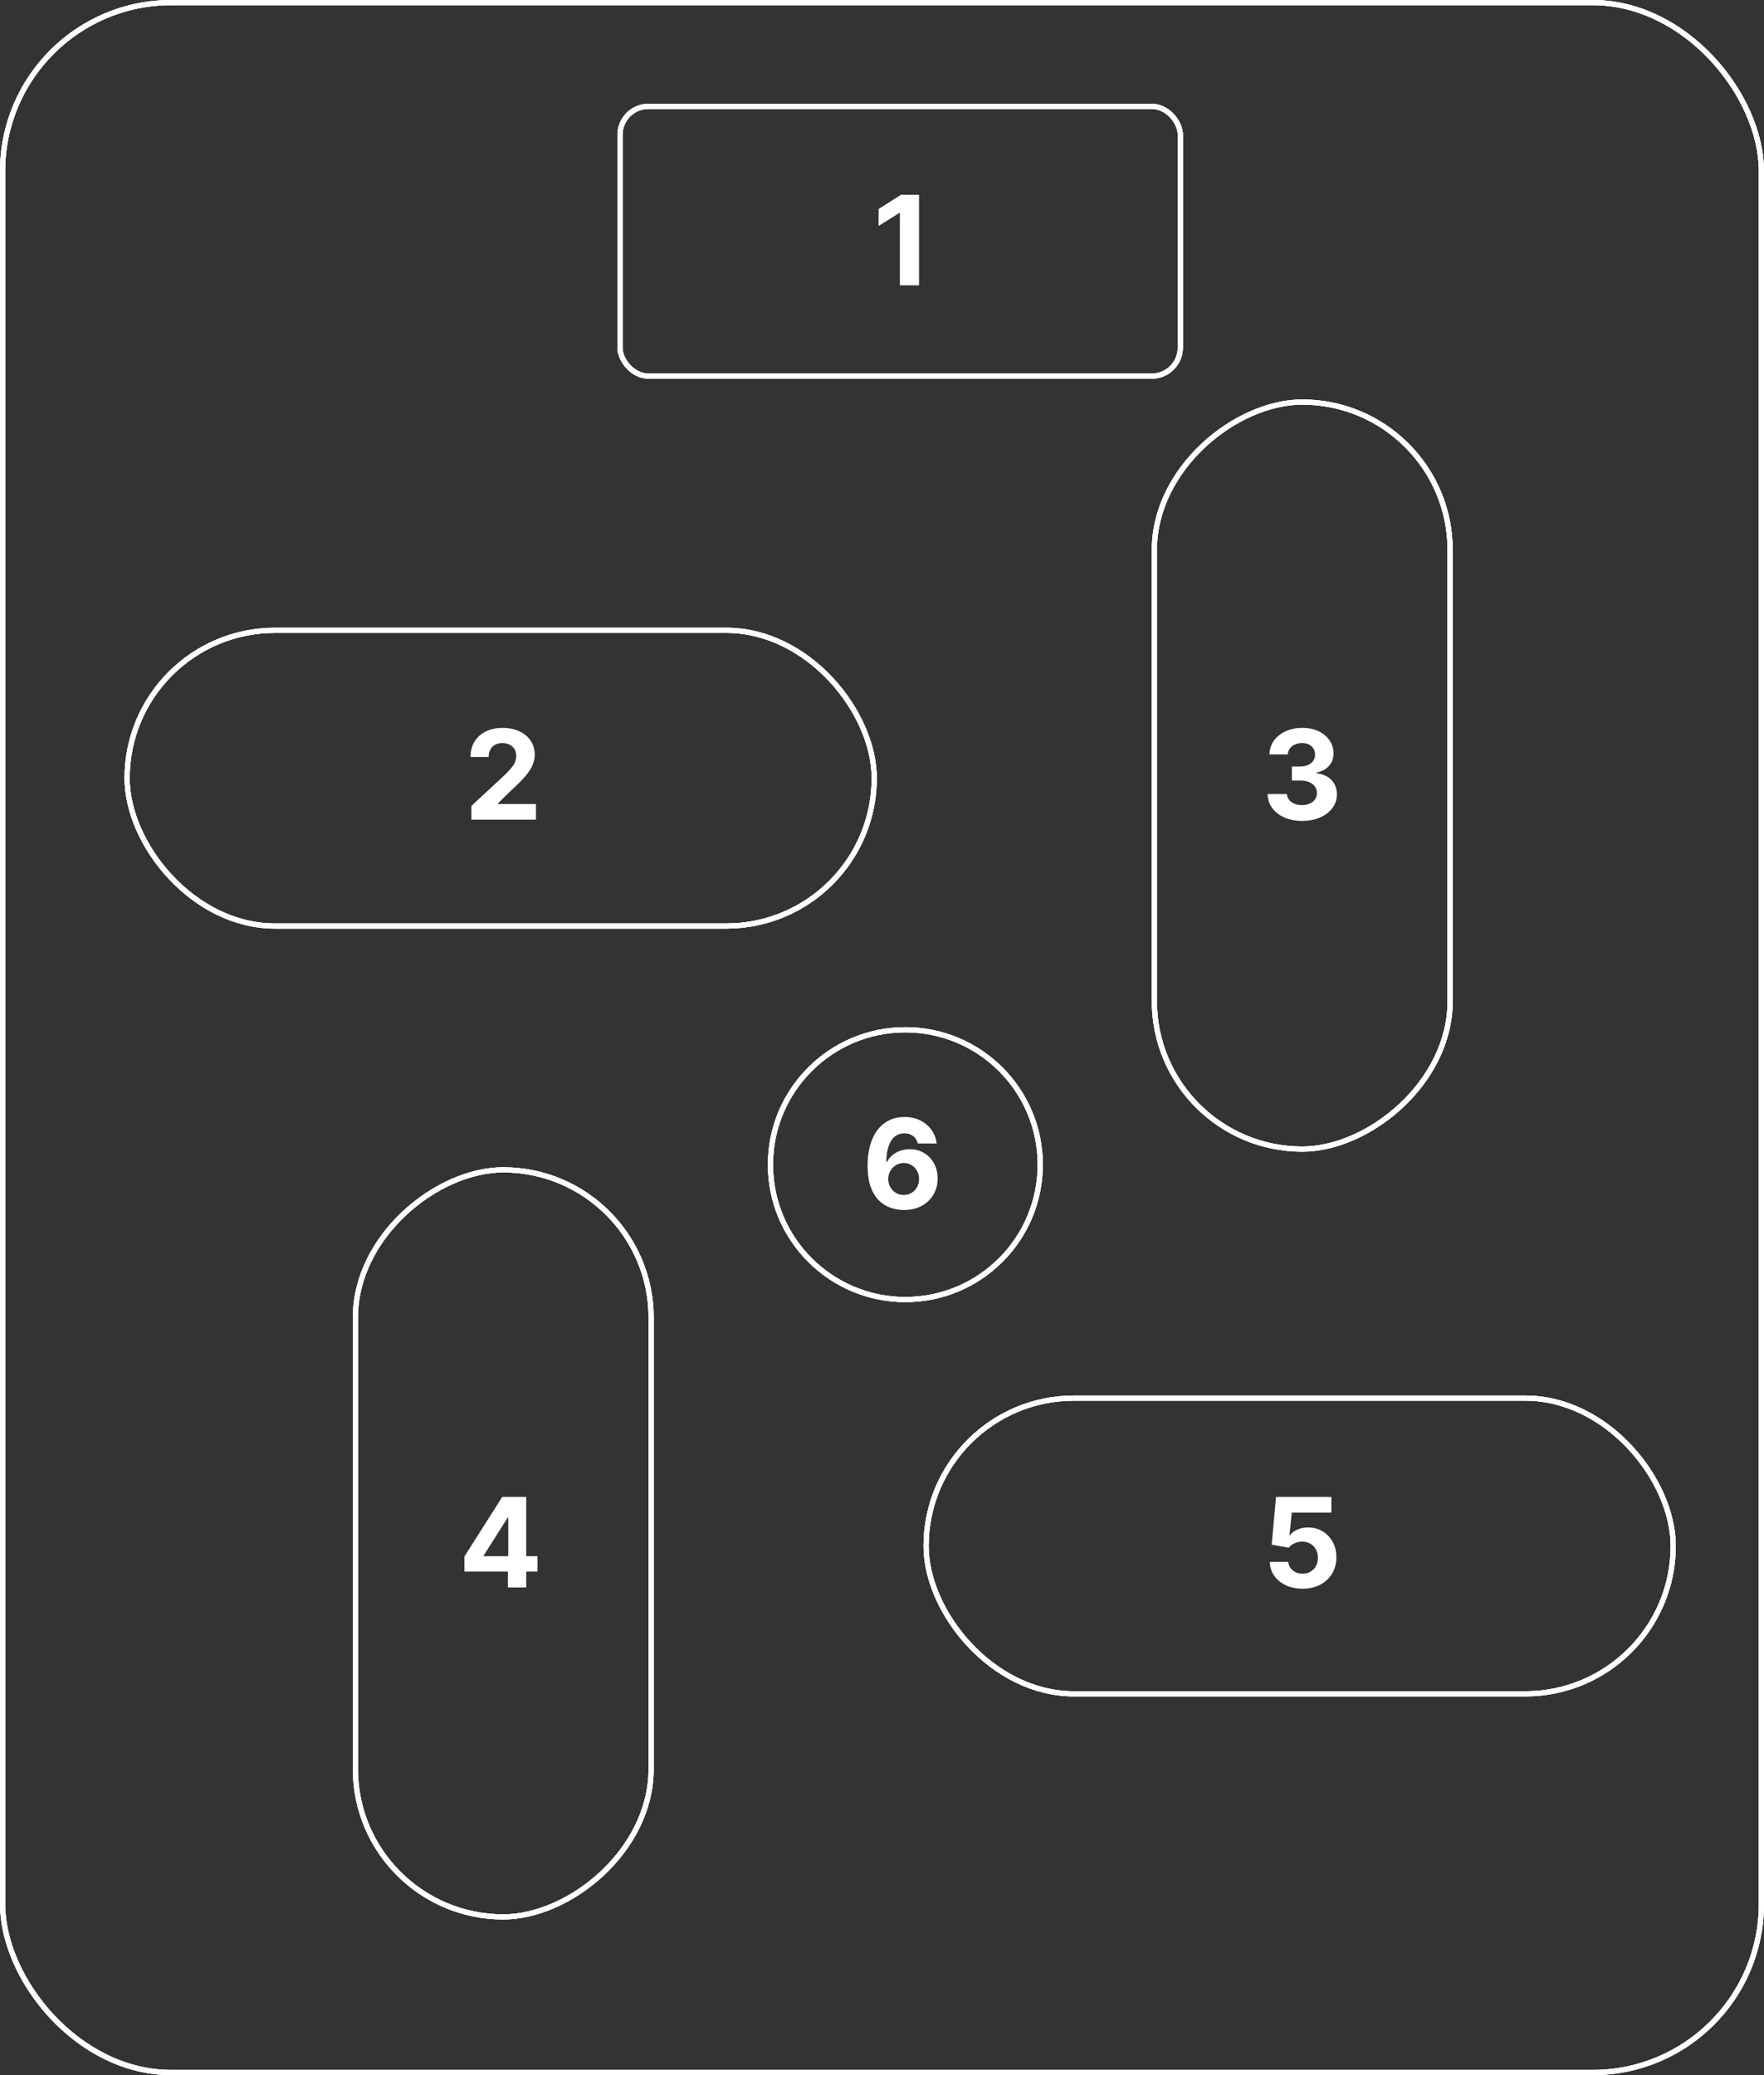 <svg width="340" height="400" viewBox="0 0 340 400" fill="none" xmlns="http://www.w3.org/2000/svg">
<rect x="0" y="0" width="340" height="400" fill="#333333" stroke="none"/>
<rect x="24.5" y="121.5" width="144" height="57" rx="28.5" stroke="white"/>
<rect x="24.5" y="121.5" width="144" height="57" rx="28.5" stroke="white"/>
<rect x="24.5" y="121.5" width="144" height="57" rx="28.5" stroke="white"/>
<rect x="178.5" y="269.5" width="144" height="57" rx="28.5" stroke="white"/>
<rect x="178.5" y="269.5" width="144" height="57" rx="28.5" stroke="white"/>
<rect x="178.5" y="269.5" width="144" height="57" rx="28.5" stroke="white"/>
<rect x="68.5" y="369.5" width="144" height="57" rx="28.5" transform="rotate(-90 68.5 369.5)" stroke="white"/>
<rect x="68.5" y="369.5" width="144" height="57" rx="28.5" transform="rotate(-90 68.5 369.5)" stroke="white"/>
<rect x="68.5" y="369.5" width="144" height="57" rx="28.5" transform="rotate(-90 68.5 369.5)" stroke="white"/>
<rect x="222.5" y="221.5" width="144" height="57" rx="28.5" transform="rotate(-90 222.5 221.5)" stroke="white"/>
<rect x="222.5" y="221.5" width="144" height="57" rx="28.5" transform="rotate(-90 222.5 221.5)" stroke="white"/>
<rect x="222.5" y="221.5" width="144" height="57" rx="28.5" transform="rotate(-90 222.5 221.5)" stroke="white"/>
<rect x="0.5" y="0.5" width="339" height="399" rx="32.5" stroke="white"/>
<rect x="0.5" y="0.5" width="339" height="399" rx="32.5" stroke="white"/>
<rect x="0.5" y="0.5" width="339" height="399" rx="32.5" stroke="white"/>
<rect x="119.5" y="20.5" width="108" height="52" rx="5.5" stroke="white"/>
<rect x="119.5" y="20.5" width="108" height="52" rx="5.5" stroke="white"/>
<rect x="119.5" y="20.5" width="108" height="52" rx="5.5" stroke="white"/>
<circle cx="174.5" cy="224.5" r="26" stroke="white"/>
<circle cx="174.5" cy="224.5" r="26" stroke="white"/>
<circle cx="174.5" cy="224.5" r="26" stroke="white"/>
<path d="M177.137 37.545V55H173.447V41.048H173.345L169.348 43.554V40.281L173.669 37.545H177.137Z" fill="white"/>
<path d="M90.856 158V155.341L97.069 149.588C97.597 149.077 98.041 148.616 98.399 148.207C98.762 147.798 99.038 147.398 99.225 147.006C99.413 146.608 99.507 146.179 99.507 145.719C99.507 145.207 99.39 144.767 99.157 144.398C98.924 144.023 98.606 143.736 98.203 143.537C97.799 143.332 97.342 143.23 96.83 143.23C96.296 143.23 95.83 143.338 95.433 143.554C95.035 143.77 94.728 144.08 94.512 144.483C94.296 144.886 94.188 145.366 94.188 145.923H90.686C90.686 144.781 90.944 143.79 91.461 142.949C91.978 142.108 92.703 141.457 93.634 140.997C94.566 140.537 95.64 140.307 96.856 140.307C98.106 140.307 99.194 140.528 100.12 140.972C101.052 141.409 101.776 142.017 102.294 142.795C102.811 143.574 103.069 144.466 103.069 145.472C103.069 146.131 102.938 146.781 102.677 147.423C102.421 148.065 101.964 148.778 101.305 149.563C100.646 150.341 99.717 151.276 98.518 152.366L95.97 154.864V154.983H103.299V158H90.856Z" fill="white"/>
<path d="M250.956 158.239C249.683 158.239 248.55 158.02 247.556 157.582C246.567 157.139 245.786 156.531 245.212 155.759C244.644 154.98 244.351 154.082 244.334 153.065H248.05C248.073 153.491 248.212 153.866 248.468 154.19C248.729 154.509 249.075 154.756 249.507 154.932C249.939 155.108 250.425 155.196 250.965 155.196C251.527 155.196 252.024 155.097 252.456 154.898C252.888 154.699 253.226 154.423 253.47 154.071C253.715 153.719 253.837 153.313 253.837 152.852C253.837 152.386 253.706 151.974 253.445 151.616C253.189 151.253 252.82 150.969 252.337 150.764C251.86 150.56 251.291 150.457 250.632 150.457H249.004V147.747H250.632C251.189 147.747 251.681 147.651 252.107 147.457C252.539 147.264 252.874 146.997 253.112 146.656C253.351 146.31 253.47 145.906 253.47 145.446C253.47 145.009 253.365 144.625 253.155 144.295C252.95 143.96 252.661 143.699 252.286 143.511C251.916 143.324 251.485 143.23 250.99 143.23C250.49 143.23 250.033 143.321 249.618 143.503C249.203 143.679 248.871 143.932 248.621 144.261C248.371 144.591 248.237 144.977 248.22 145.42H244.683C244.7 144.415 244.987 143.528 245.544 142.761C246.101 141.994 246.851 141.395 247.794 140.963C248.743 140.526 249.814 140.307 251.007 140.307C252.212 140.307 253.266 140.526 254.169 140.963C255.073 141.401 255.774 141.991 256.274 142.736C256.78 143.474 257.03 144.304 257.024 145.224C257.03 146.202 256.726 147.017 256.112 147.67C255.504 148.324 254.712 148.739 253.735 148.915V149.051C255.019 149.216 255.996 149.662 256.666 150.389C257.343 151.111 257.678 152.014 257.672 153.099C257.678 154.094 257.391 154.977 256.811 155.75C256.237 156.523 255.445 157.131 254.433 157.574C253.422 158.017 252.263 158.239 250.956 158.239Z" fill="white"/>
<path d="M89.518 302.932V300.026L96.805 288.545H99.31V292.568H97.827L93.234 299.838V299.974H103.589V302.932H89.518ZM97.895 306V302.045L97.964 300.759V288.545H101.424V306H97.895Z" fill="white"/>
<path d="M251.056 306.239C249.851 306.239 248.777 306.017 247.834 305.574C246.896 305.131 246.152 304.52 245.601 303.741C245.05 302.963 244.763 302.071 244.74 301.065H248.32C248.36 301.741 248.644 302.29 249.172 302.71C249.7 303.131 250.328 303.341 251.056 303.341C251.635 303.341 252.146 303.213 252.59 302.957C253.039 302.696 253.388 302.335 253.638 301.875C253.894 301.409 254.021 300.875 254.021 300.273C254.021 299.659 253.891 299.119 253.629 298.653C253.374 298.187 253.019 297.824 252.564 297.562C252.11 297.301 251.59 297.168 251.004 297.162C250.493 297.162 249.996 297.267 249.513 297.477C249.036 297.687 248.664 297.974 248.396 298.338L245.115 297.75L245.942 288.545H256.612V291.562H248.985L248.533 295.935H248.635C248.942 295.503 249.405 295.145 250.024 294.861C250.644 294.577 251.337 294.435 252.104 294.435C253.155 294.435 254.093 294.682 254.916 295.176C255.74 295.67 256.391 296.349 256.868 297.213C257.345 298.071 257.581 299.06 257.575 300.179C257.581 301.355 257.308 302.401 256.757 303.315C256.212 304.224 255.448 304.94 254.465 305.463C253.487 305.98 252.351 306.239 251.056 306.239Z" fill="white"/>
<path d="M174.191 233.239C173.294 233.233 172.427 233.082 171.592 232.787C170.762 232.491 170.018 232.011 169.359 231.347C168.7 230.682 168.177 229.801 167.791 228.705C167.41 227.608 167.22 226.261 167.22 224.665C167.225 223.199 167.393 221.889 167.723 220.736C168.058 219.577 168.535 218.594 169.154 217.787C169.779 216.98 170.527 216.366 171.396 215.946C172.265 215.52 173.24 215.307 174.319 215.307C175.484 215.307 176.512 215.534 177.404 215.989C178.296 216.438 179.012 217.048 179.552 217.821C180.098 218.594 180.427 219.46 180.541 220.42H176.902C176.759 219.813 176.461 219.335 176.007 218.989C175.552 218.642 174.99 218.469 174.319 218.469C173.183 218.469 172.319 218.963 171.728 219.952C171.143 220.94 170.845 222.284 170.833 223.983H170.953C171.214 223.466 171.566 223.026 172.009 222.662C172.458 222.293 172.967 222.011 173.535 221.818C174.109 221.619 174.714 221.52 175.35 221.52C176.384 221.52 177.305 221.764 178.112 222.253C178.919 222.736 179.555 223.401 180.021 224.247C180.487 225.094 180.72 226.063 180.72 227.153C180.72 228.335 180.444 229.386 179.893 230.307C179.348 231.227 178.583 231.949 177.6 232.472C176.623 232.989 175.487 233.244 174.191 233.239ZM174.174 230.341C174.742 230.341 175.251 230.205 175.7 229.932C176.149 229.659 176.501 229.29 176.757 228.824C177.012 228.358 177.14 227.835 177.14 227.256C177.14 226.676 177.012 226.156 176.757 225.696C176.507 225.236 176.16 224.869 175.717 224.597C175.274 224.324 174.768 224.188 174.2 224.188C173.774 224.188 173.379 224.267 173.015 224.426C172.657 224.585 172.342 224.807 172.069 225.091C171.802 225.375 171.592 225.705 171.438 226.08C171.285 226.449 171.208 226.844 171.208 227.264C171.208 227.827 171.336 228.341 171.592 228.807C171.853 229.273 172.206 229.645 172.649 229.923C173.098 230.202 173.606 230.341 174.174 230.341Z" fill="white"/>
</svg>
